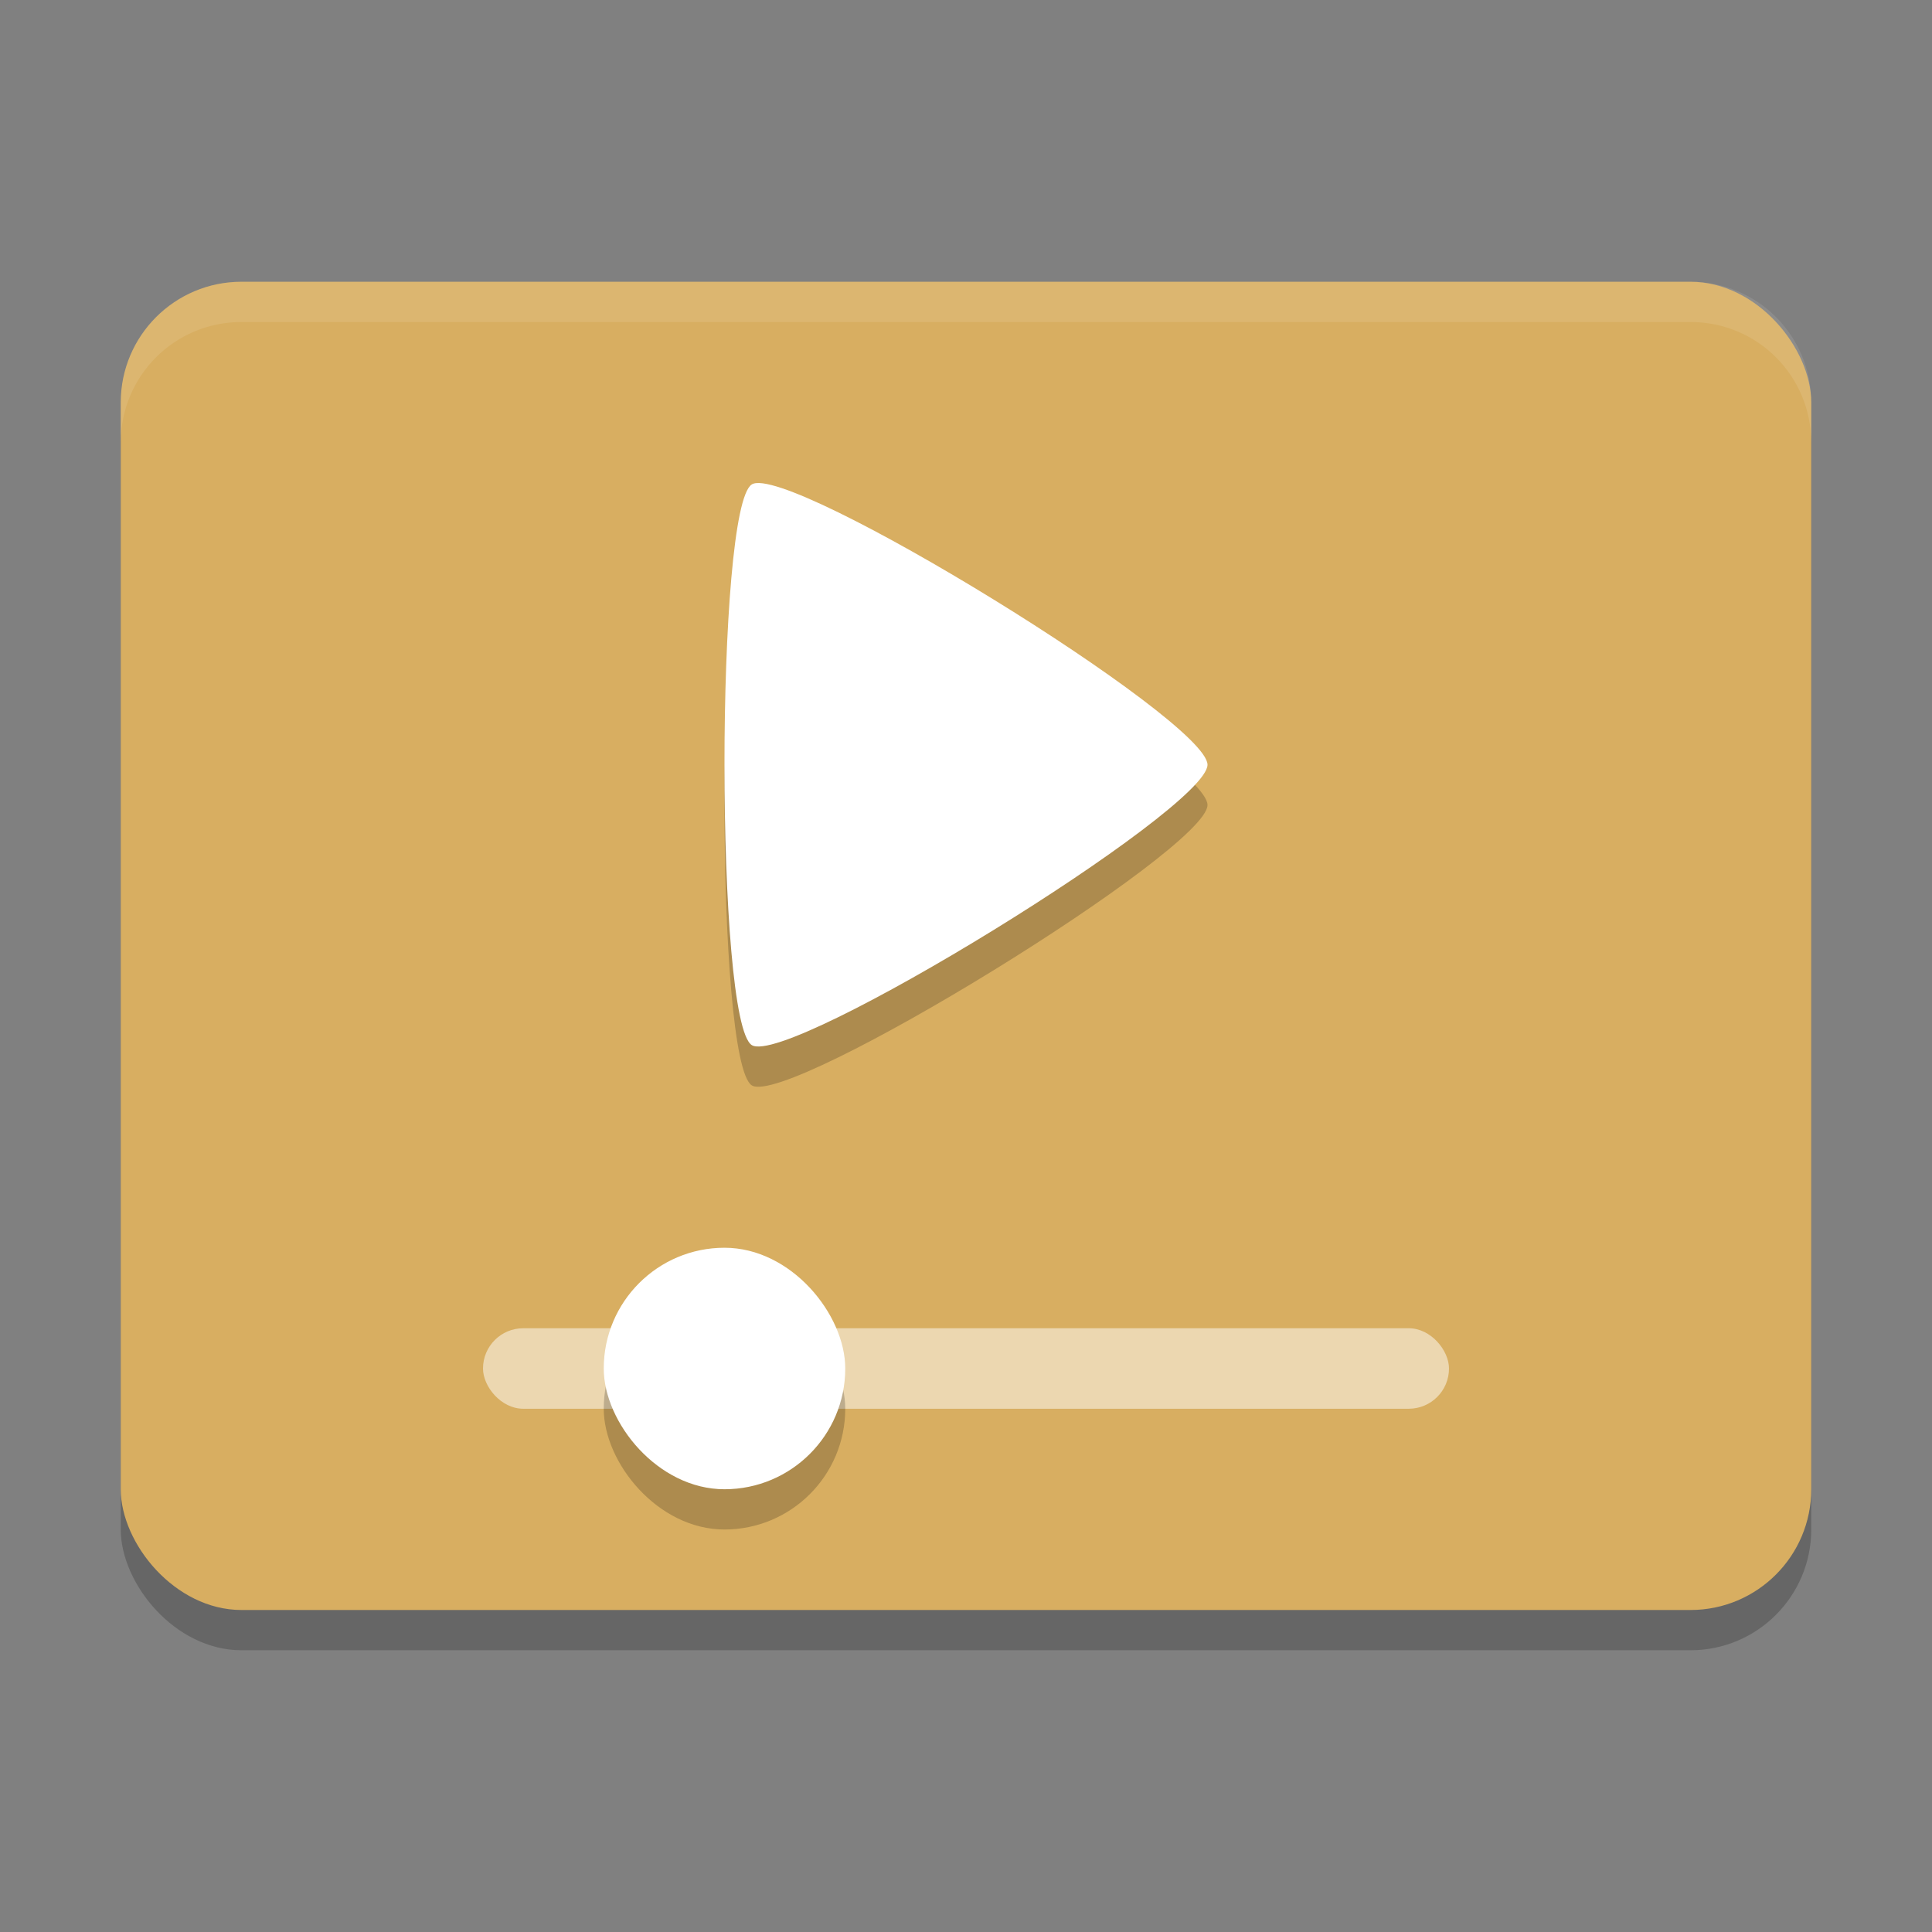 <?xml version="1.0" encoding="UTF-8" standalone="no"?>
<svg
   xmlns:dc="http://purl.org/dc/elements/1.1/"
   xmlns:cc="http://creativecommons.org/ns#"
   xmlns:rdf="http://www.w3.org/1999/02/22-rdf-syntax-ns#"
   xmlns:svg="http://www.w3.org/2000/svg"
   xmlns="http://www.w3.org/2000/svg"
   xmlns:sodipodi="http://sodipodi.sourceforge.net/DTD/sodipodi-0.dtd"
   xmlns:inkscape="http://www.inkscape.org/namespaces/inkscape"
   width="48"
   height="48"
   version="1.0"
   id="svg18"
   sodipodi:docname="sm.puri.Stream.svg"
   inkscape:version="0.92.5 (2060ec1f9f, 2020-04-08)">
  <rect width="100%" height="100%" fill="#808080" stroke="none"/>
  <defs
     id="defs22" />
  <sodipodi:namedview
     pagecolor="#ffffff"
     bordercolor="#debc7c"
     borderopacity="1"
     objecttolerance="10"
     gridtolerance="10"
     guidetolerance="10"
     inkscape:pageopacity="0"
     inkscape:pageshadow="2"
     inkscape:window-width="765"
     inkscape:window-height="480"
     id="namedview20"
     showgrid="false"
     inkscape:zoom="4.9166667"
     inkscape:cx="24"
     inkscape:cy="24"
     inkscape:window-x="0"
     inkscape:window-y="28"
     inkscape:window-maximized="0"
     inkscape:current-layer="svg18" />
  <rect
     style="opacity:0.2"
     width="42"
     height="33"
     x="3"
     y="8"
     rx="3"
     ry="3"
     id="rect2" />
  <rect
     style="fill:#d8ae61;fill-opacity:1"
     width="42"
     height="33"
     x="3"
     y="7"
     rx="3"
     ry="3"
     id="rect4" />
  <path
     opacity=".2"
     d="m 30,20 c 0,1.115 -10.415,7.523 -11.321,6.966 -0.906,-0.557 -0.906,-13.375 1e-6,-13.931 C 19.585,12.477 30,18.886 30,20 Z"
     id="path6" />
  <path
     fill="#ffffff"
     d="m 30,19 c 0,1.115 -10.415,7.523 -11.321,6.966 -0.906,-0.557 -0.906,-13.375 1e-6,-13.931 C 19.585,11.477 30,17.886 30,19 Z"
     id="path8" />
  <rect
     style="opacity:0.5;fill:#ffffff"
     width="24"
     height="2"
     x="12"
     y="33"
     rx="1"
     ry="1"
     id="rect10" />
  <rect
     style="opacity:0.2"
     width="6"
     height="6"
     x="15"
     y="32"
     rx="3"
     ry="3"
     id="rect12" />
  <rect
     style="fill:#ffffff"
     width="6"
     height="6"
     x="15"
     y="31"
     rx="3"
     ry="3"
     id="rect14" />
  <path
     style="opacity:0.1;fill:#ffffff"
     d="M 6 7 C 4.338 7 3 8.338 3 10 L 3 11 C 3 9.338 4.338 8 6 8 L 42 8 C 43.662 8 45 9.338 45 11 L 45 10 C 45 8.338 43.662 7 42 7 L 6 7 z"
     id="path16" />
</svg>
